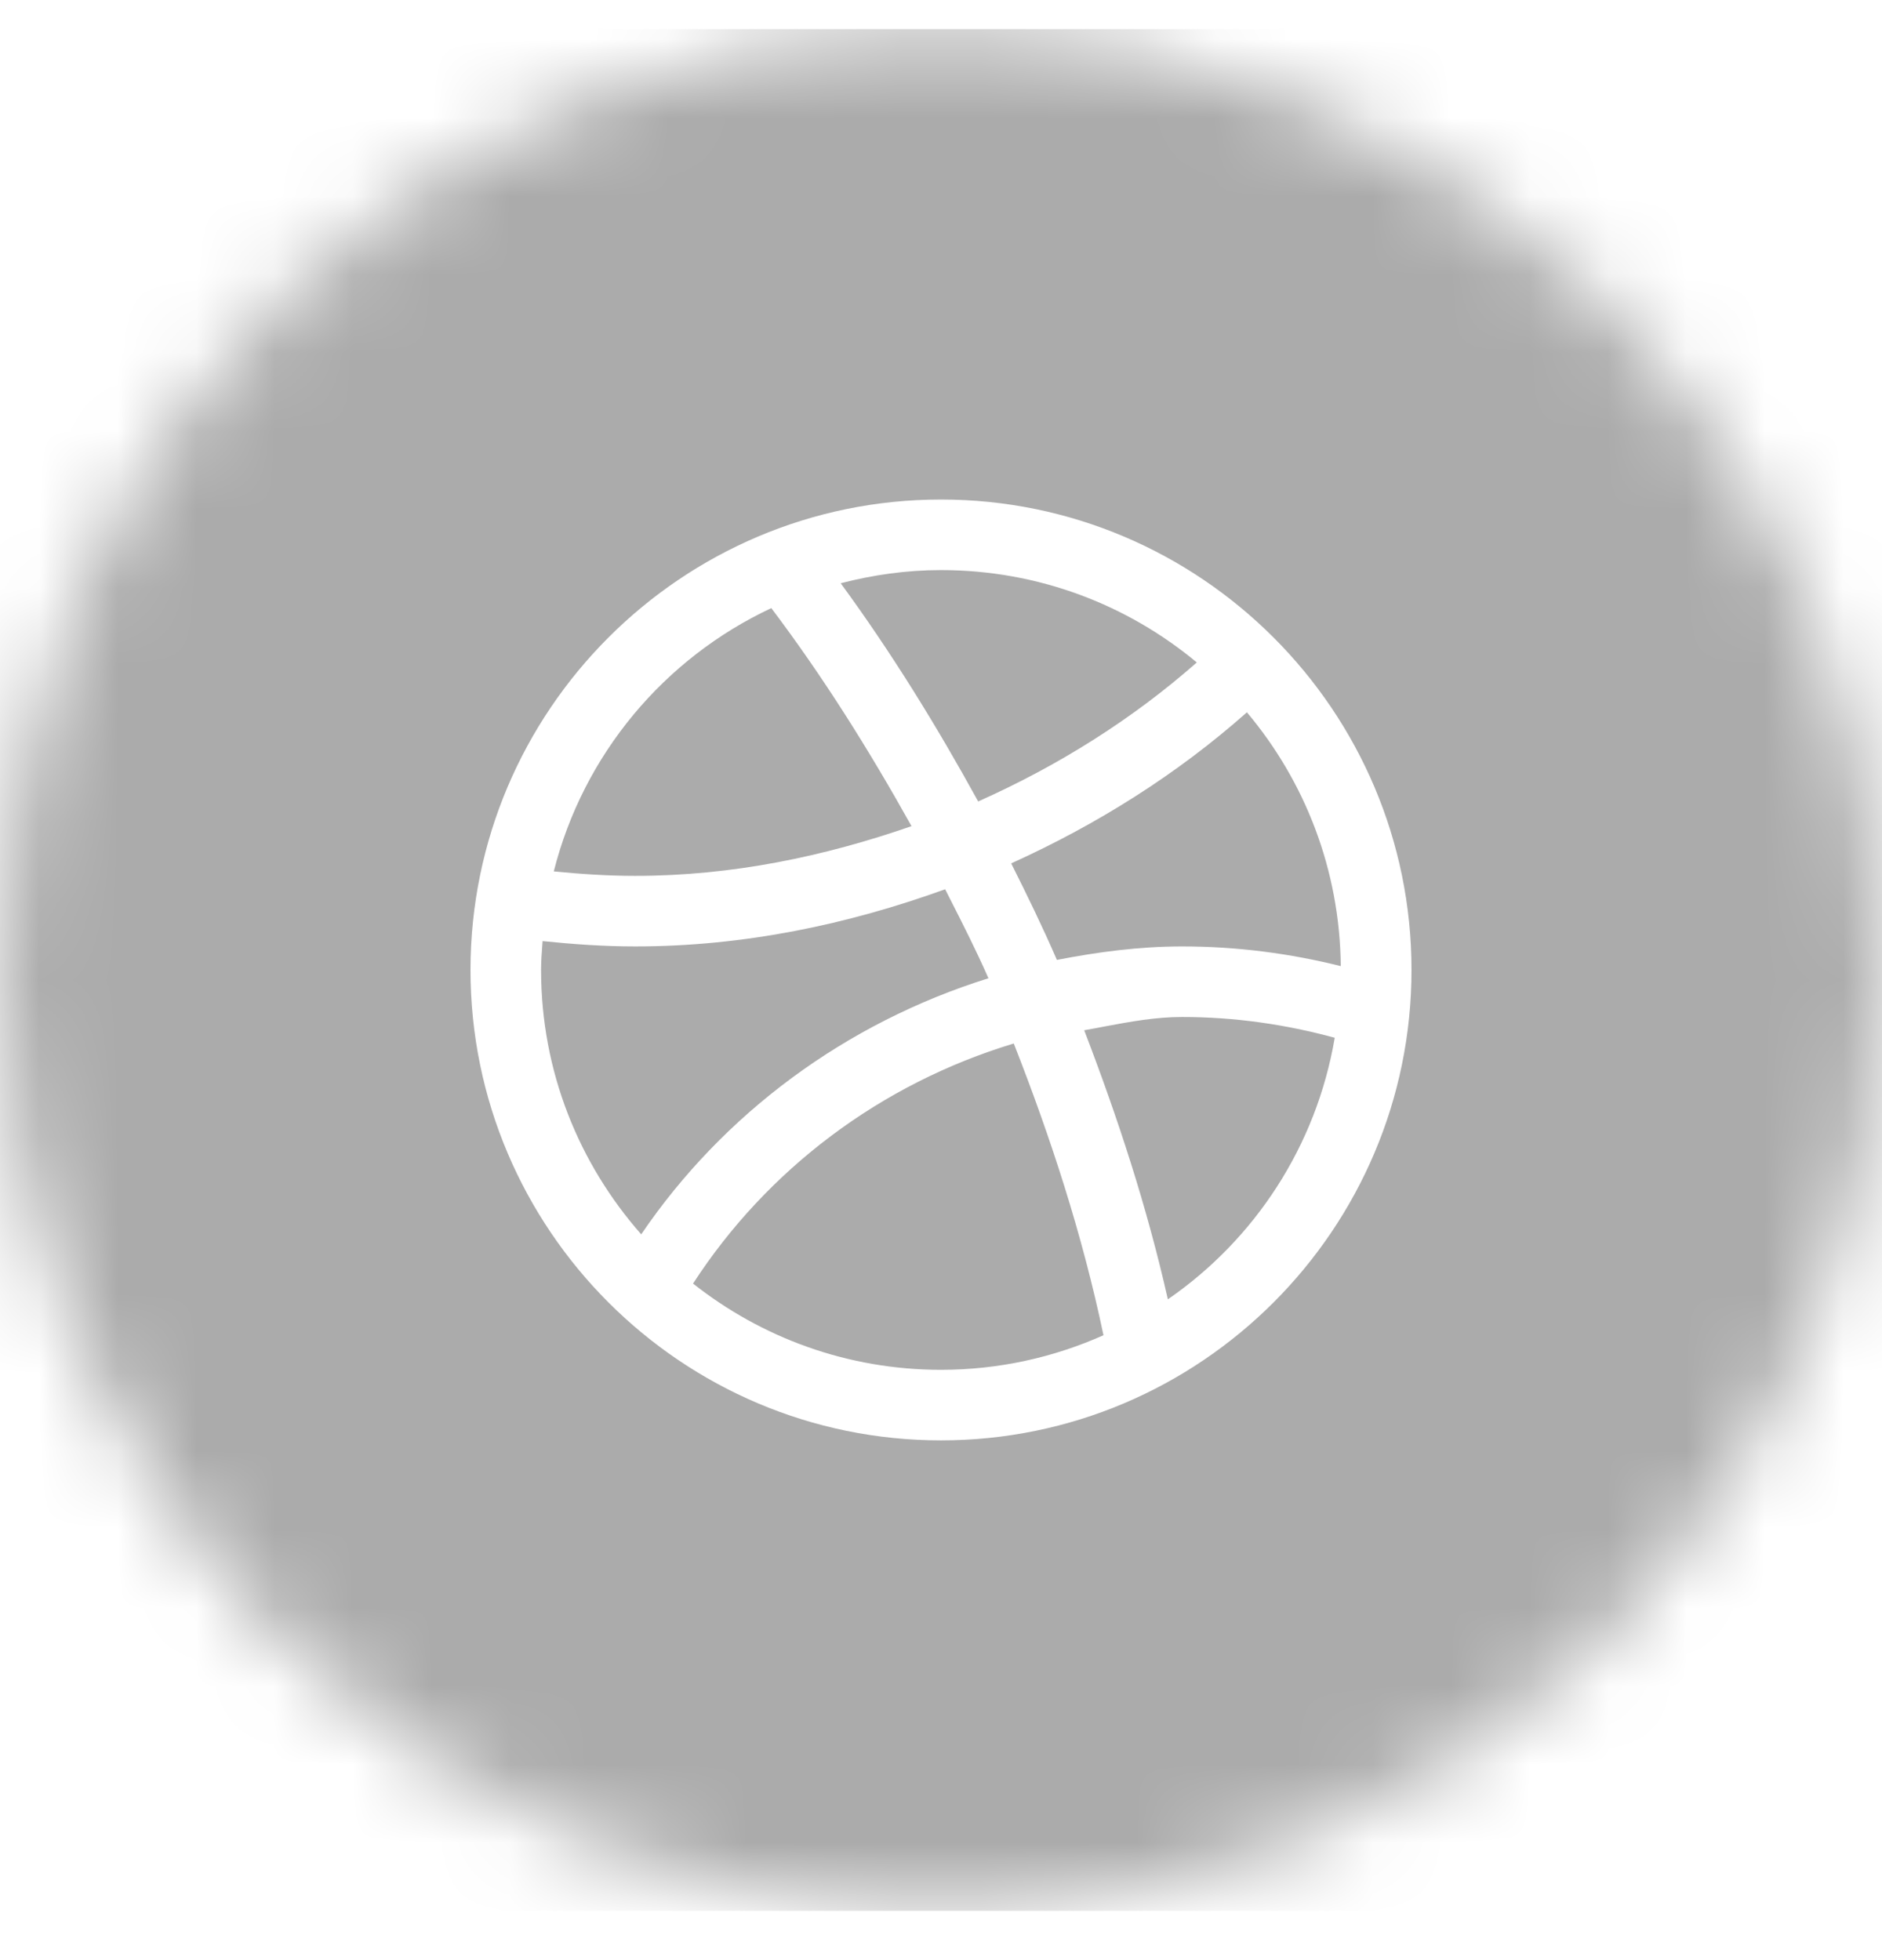 <svg width="24" height="25" viewBox="0 0 24 25" fill="none" xmlns="http://www.w3.org/2000/svg">
<g id="Frame">
<g id="Mask group">
<mask id="mask0_12_228" style="mask-type:alpha" maskUnits="userSpaceOnUse" x="0" y="0" width="24" height="25">
<g id="Group">
<path id="Vector" d="M24 12.371C24 5.744 18.627 0.371 12 0.371C5.373 0.371 0 5.744 0 12.371C0 18.998 5.373 24.371 12 24.371C18.627 24.371 24 18.998 24 12.371Z" fill="white"/>
</g>
</mask>
<g mask="url(#mask0_12_228)">
<g id="Group_2">
<path id="Vector_2" fill-rule="evenodd" clip-rule="evenodd" d="M24 0.371H0V24.371H24V0.371ZM6 12.371C6 9.063 8.692 6.371 12 6.371C15.308 6.371 18 9.063 18 12.371C18 15.68 15.308 18.371 12 18.371C8.692 18.371 6 15.68 6 12.371ZM15.262 8.449C14.379 7.714 13.243 7.271 12 7.271C11.557 7.271 11.13 7.333 10.721 7.439C11.367 8.321 11.944 9.257 12.474 10.222C13.492 9.768 14.437 9.176 15.262 8.449ZM11.624 10.537C11.085 9.57 10.499 8.634 9.836 7.756C8.469 8.397 7.439 9.622 7.062 11.114C7.404 11.148 7.75 11.171 8.1 11.171C9.341 11.171 10.515 10.922 11.624 10.537ZM17.098 12.322C17.086 11.088 16.638 9.961 15.901 9.085C15.012 9.874 13.993 10.515 12.895 11.012C13.099 11.418 13.297 11.825 13.478 12.243C13.997 12.142 14.527 12.071 15.075 12.071C15.773 12.071 16.45 12.16 17.098 12.322ZM12.106 11.447C12.089 11.412 12.071 11.377 12.053 11.342C10.813 11.79 9.493 12.071 8.1 12.071C7.7 12.071 7.307 12.043 6.919 12.003C6.918 12.018 6.917 12.032 6.916 12.047C6.908 12.154 6.9 12.262 6.9 12.371C6.9 13.667 7.385 14.844 8.177 15.743C9.225 14.201 10.786 13.046 12.605 12.477C12.451 12.126 12.279 11.787 12.106 11.447ZM17.021 13.236C16.401 13.067 15.75 12.971 15.075 12.971C14.735 12.971 14.414 13.031 14.091 13.091C14.003 13.108 13.915 13.125 13.826 13.14C14.253 14.252 14.627 15.391 14.893 16.572C16.001 15.808 16.786 14.618 17.021 13.236ZM14.072 17.03C13.802 15.743 13.399 14.509 12.928 13.309C11.229 13.823 9.783 14.914 8.838 16.371C9.707 17.058 10.803 17.471 12 17.471C12.739 17.471 13.439 17.312 14.072 17.03Z" fill="#ABABAB"/>
</g>
</g>
</g>
</g>
</svg>
